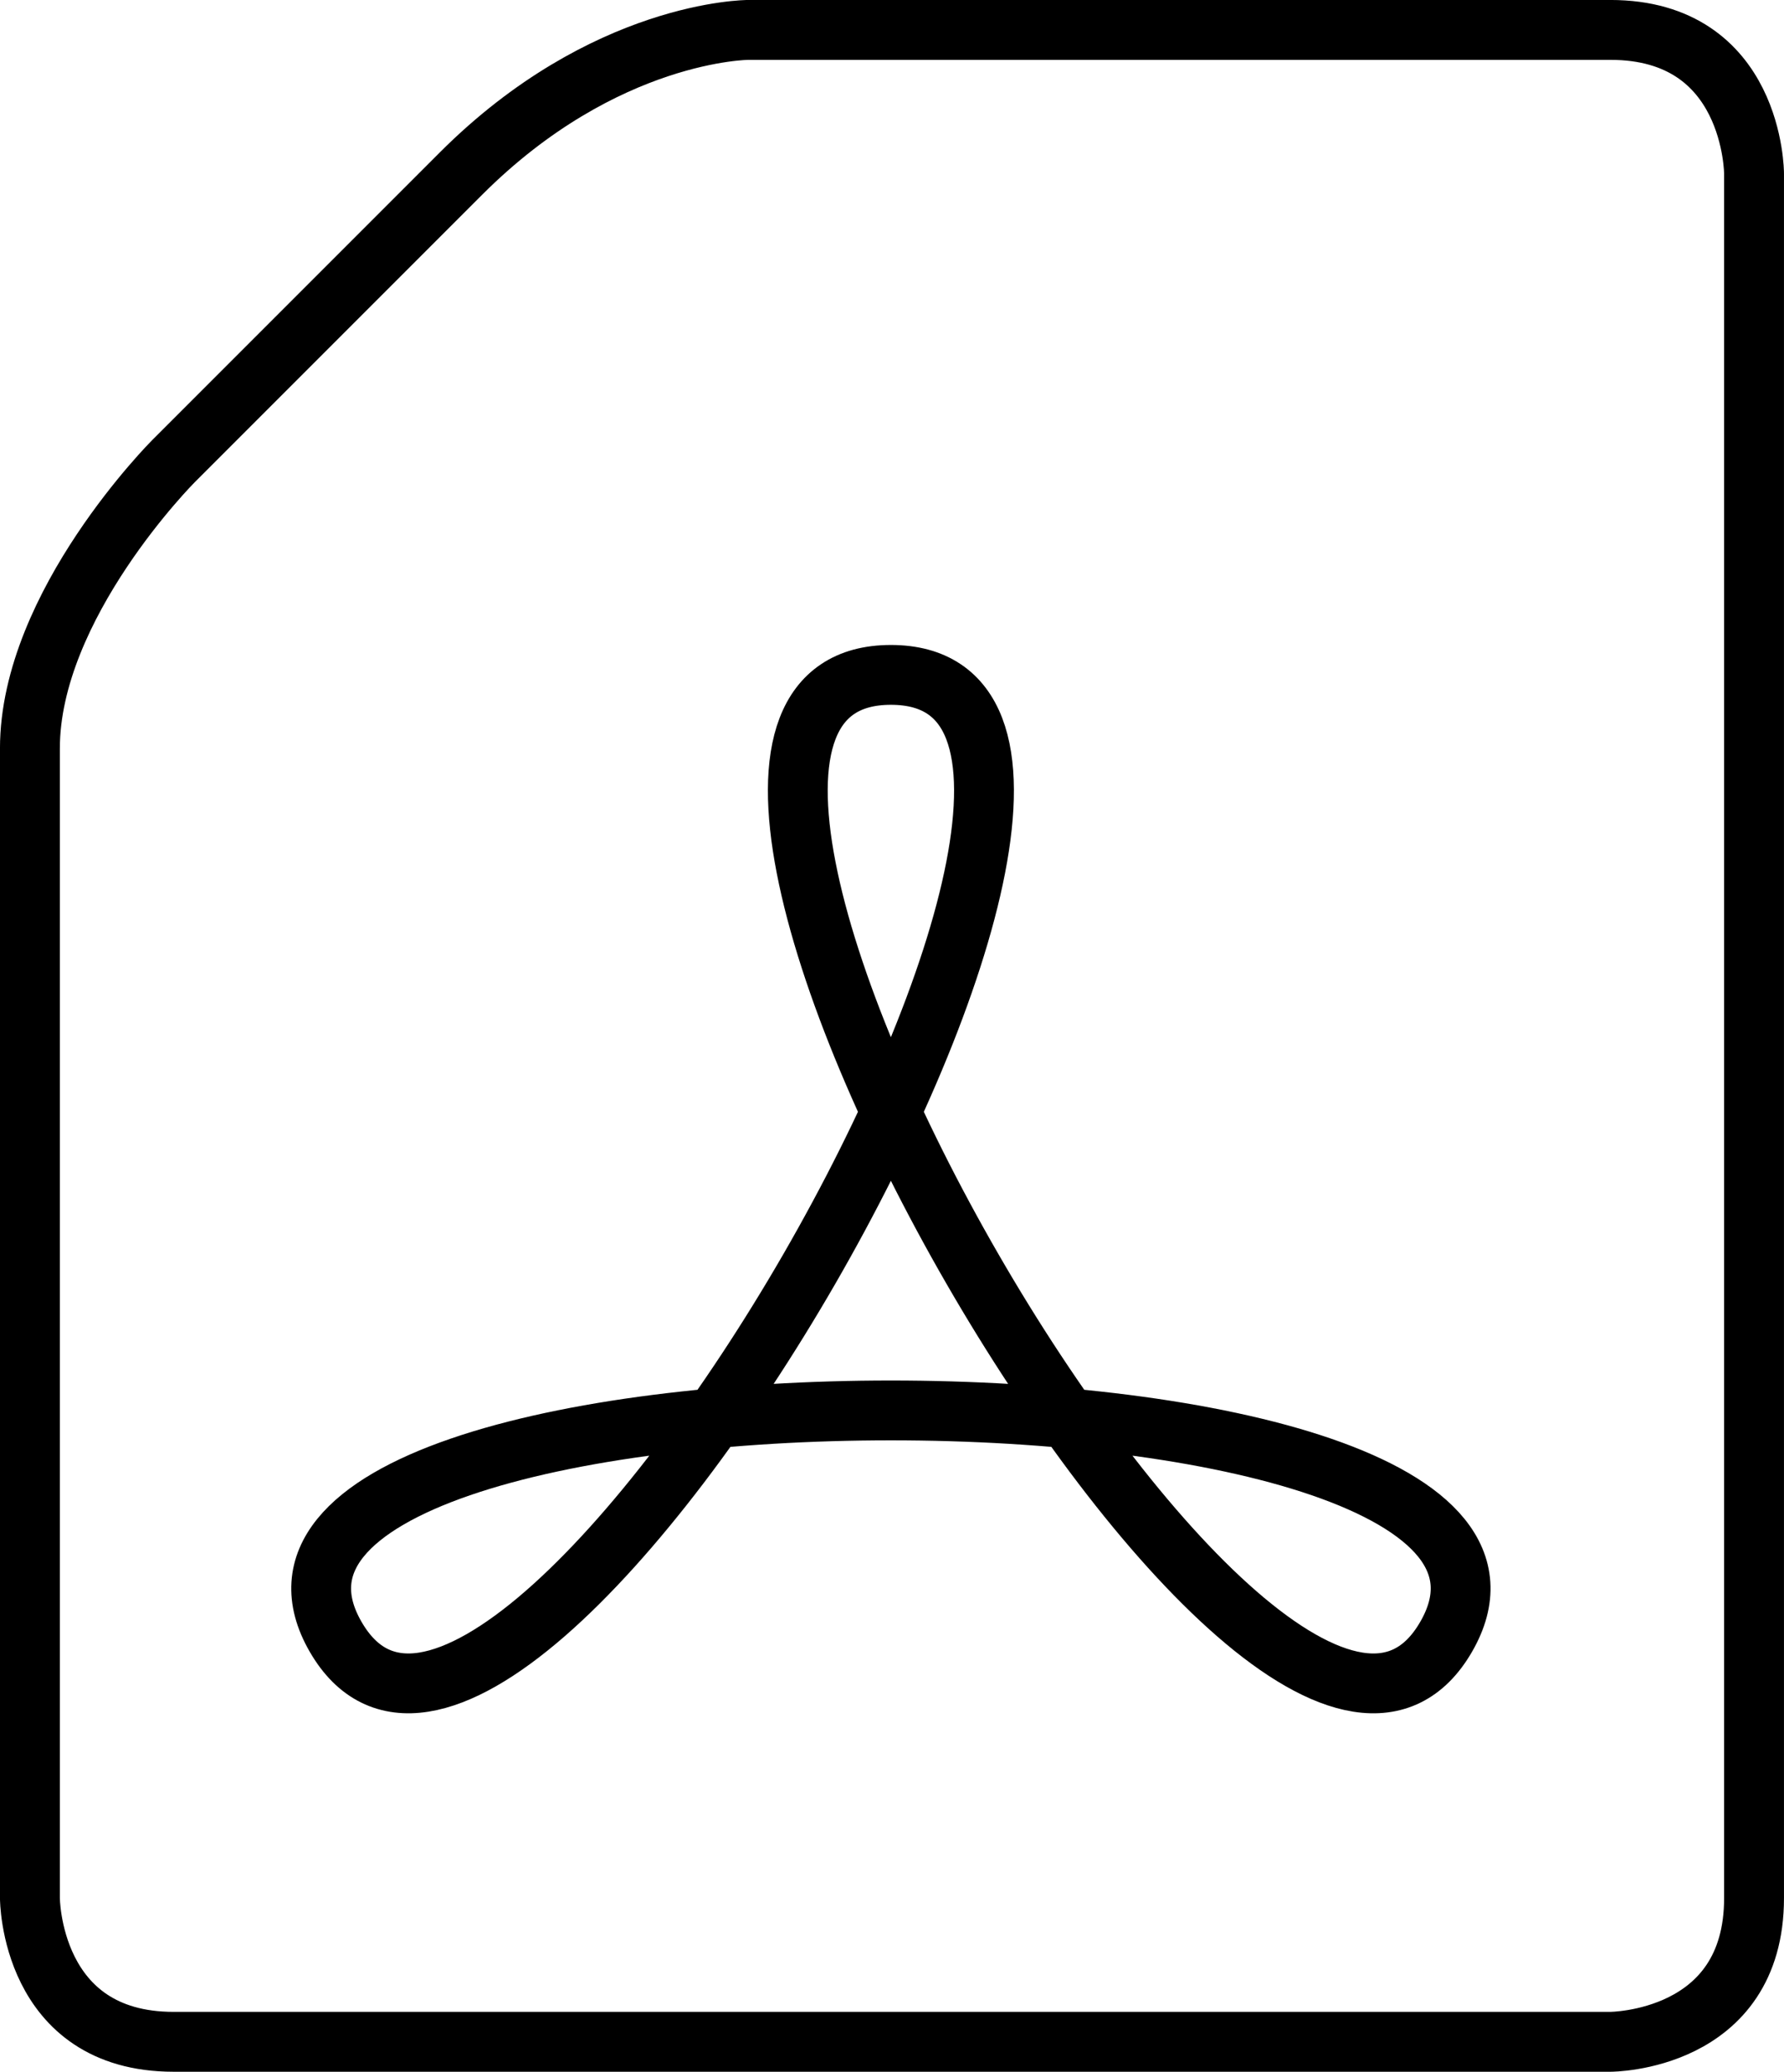 <?xml version="1.0" encoding="UTF-8" standalone="no"?>
<!-- Created with Inkscape (http://www.inkscape.org/) -->

<svg
   width="39.423mm"
   height="45.773mm"
   viewBox="0 0 39.423 45.773"
   version="1.1"
   id="svg5"
   xmlns:inkscape="http://www.inkscape.org/namespaces/inkscape"
   xmlns:sodipodi="http://sodipodi.sourceforge.net/DTD/sodipodi-0.dtd"
   xmlns="http://www.w3.org/2000/svg"
   xmlns:svg="http://www.w3.org/2000/svg">
  <sodipodi:namedview
     id="namedview7"
     pagecolor="#ffffff"
     bordercolor="#000000"
     borderopacity="0.25"
     inkscape:showpageshadow="2"
     inkscape:pageopacity="0.0"
     inkscape:pagecheckerboard="0"
     inkscape:deskcolor="#d1d1d1"
     inkscape:document-units="mm"
     showgrid="true">
    <inkscape:grid
       type="xygrid"
       id="grid132" />
  </sodipodi:namedview>
  <defs
     id="defs2" />
  <g
     inkscape:label="Layer 1"
     inkscape:groupmode="layer"
     id="layer1"
     transform="translate(-21.564,-202.539)">
    <path
       sodipodi:type="star"
       style="fill:none;stroke:#000000;stroke-width:1.194;stroke-linecap:round;stroke-linejoin:round;stroke-miterlimit:20;stroke-dasharray:none;stroke-opacity:1;paint-order:stroke markers fill"
       id="path1323"
       inkscape:flatsided="true"
       sodipodi:sides="3"
       sodipodi:cx="58.737499"
       sodipodi:cy="31.75"
       sodipodi:r1="12.798834"
       sodipodi:r2="6.3994169"
       sodipodi:arg1="0.52359878"
       sodipodi:arg2="1.5707963"
       inkscape:rounded="-0.31380269"
       inkscape:randomized="0"
       d="m 69.822,38.149 c 3.478,-6.024 -25.646,-6.024 -22.168,0 3.478,6.024 18.041,-19.198 11.084,-19.198 -6.956,0 7.606,25.223 11.084,19.198 z"
       inkscape:transform-center-y="-3.0286009"
       transform="matrix(1.107,0,0,1.107,-23.772,196.471)" />
    <path
       style="fill:none;stroke:#000000;stroke-width:1.323;stroke-linecap:round;stroke-linejoin:round;stroke-miterlimit:20;stroke-dasharray:none;stroke-opacity:1;paint-order:stroke markers fill"
       d="m 28.575,209.55 c 0,0 0,0 3.175,-3.175 3.175,-3.175 6.35,-3.175 6.35,-3.175 0,0 15.875,0 19.05,0 3.175,0 3.175,3.175 3.175,3.175 0,0 0,34.925 0,38.1 0,3.175 -3.175,3.175 -3.175,3.175 0,0 -28.575,0 -31.75,0 -3.175,0 -3.175,-3.175 -3.175,-3.175 0,0 0,-22.225 0,-25.4 0,-3.175 3.175,-6.35 3.175,-6.35 z"
       id="path1621" />
  </g>
</svg>
